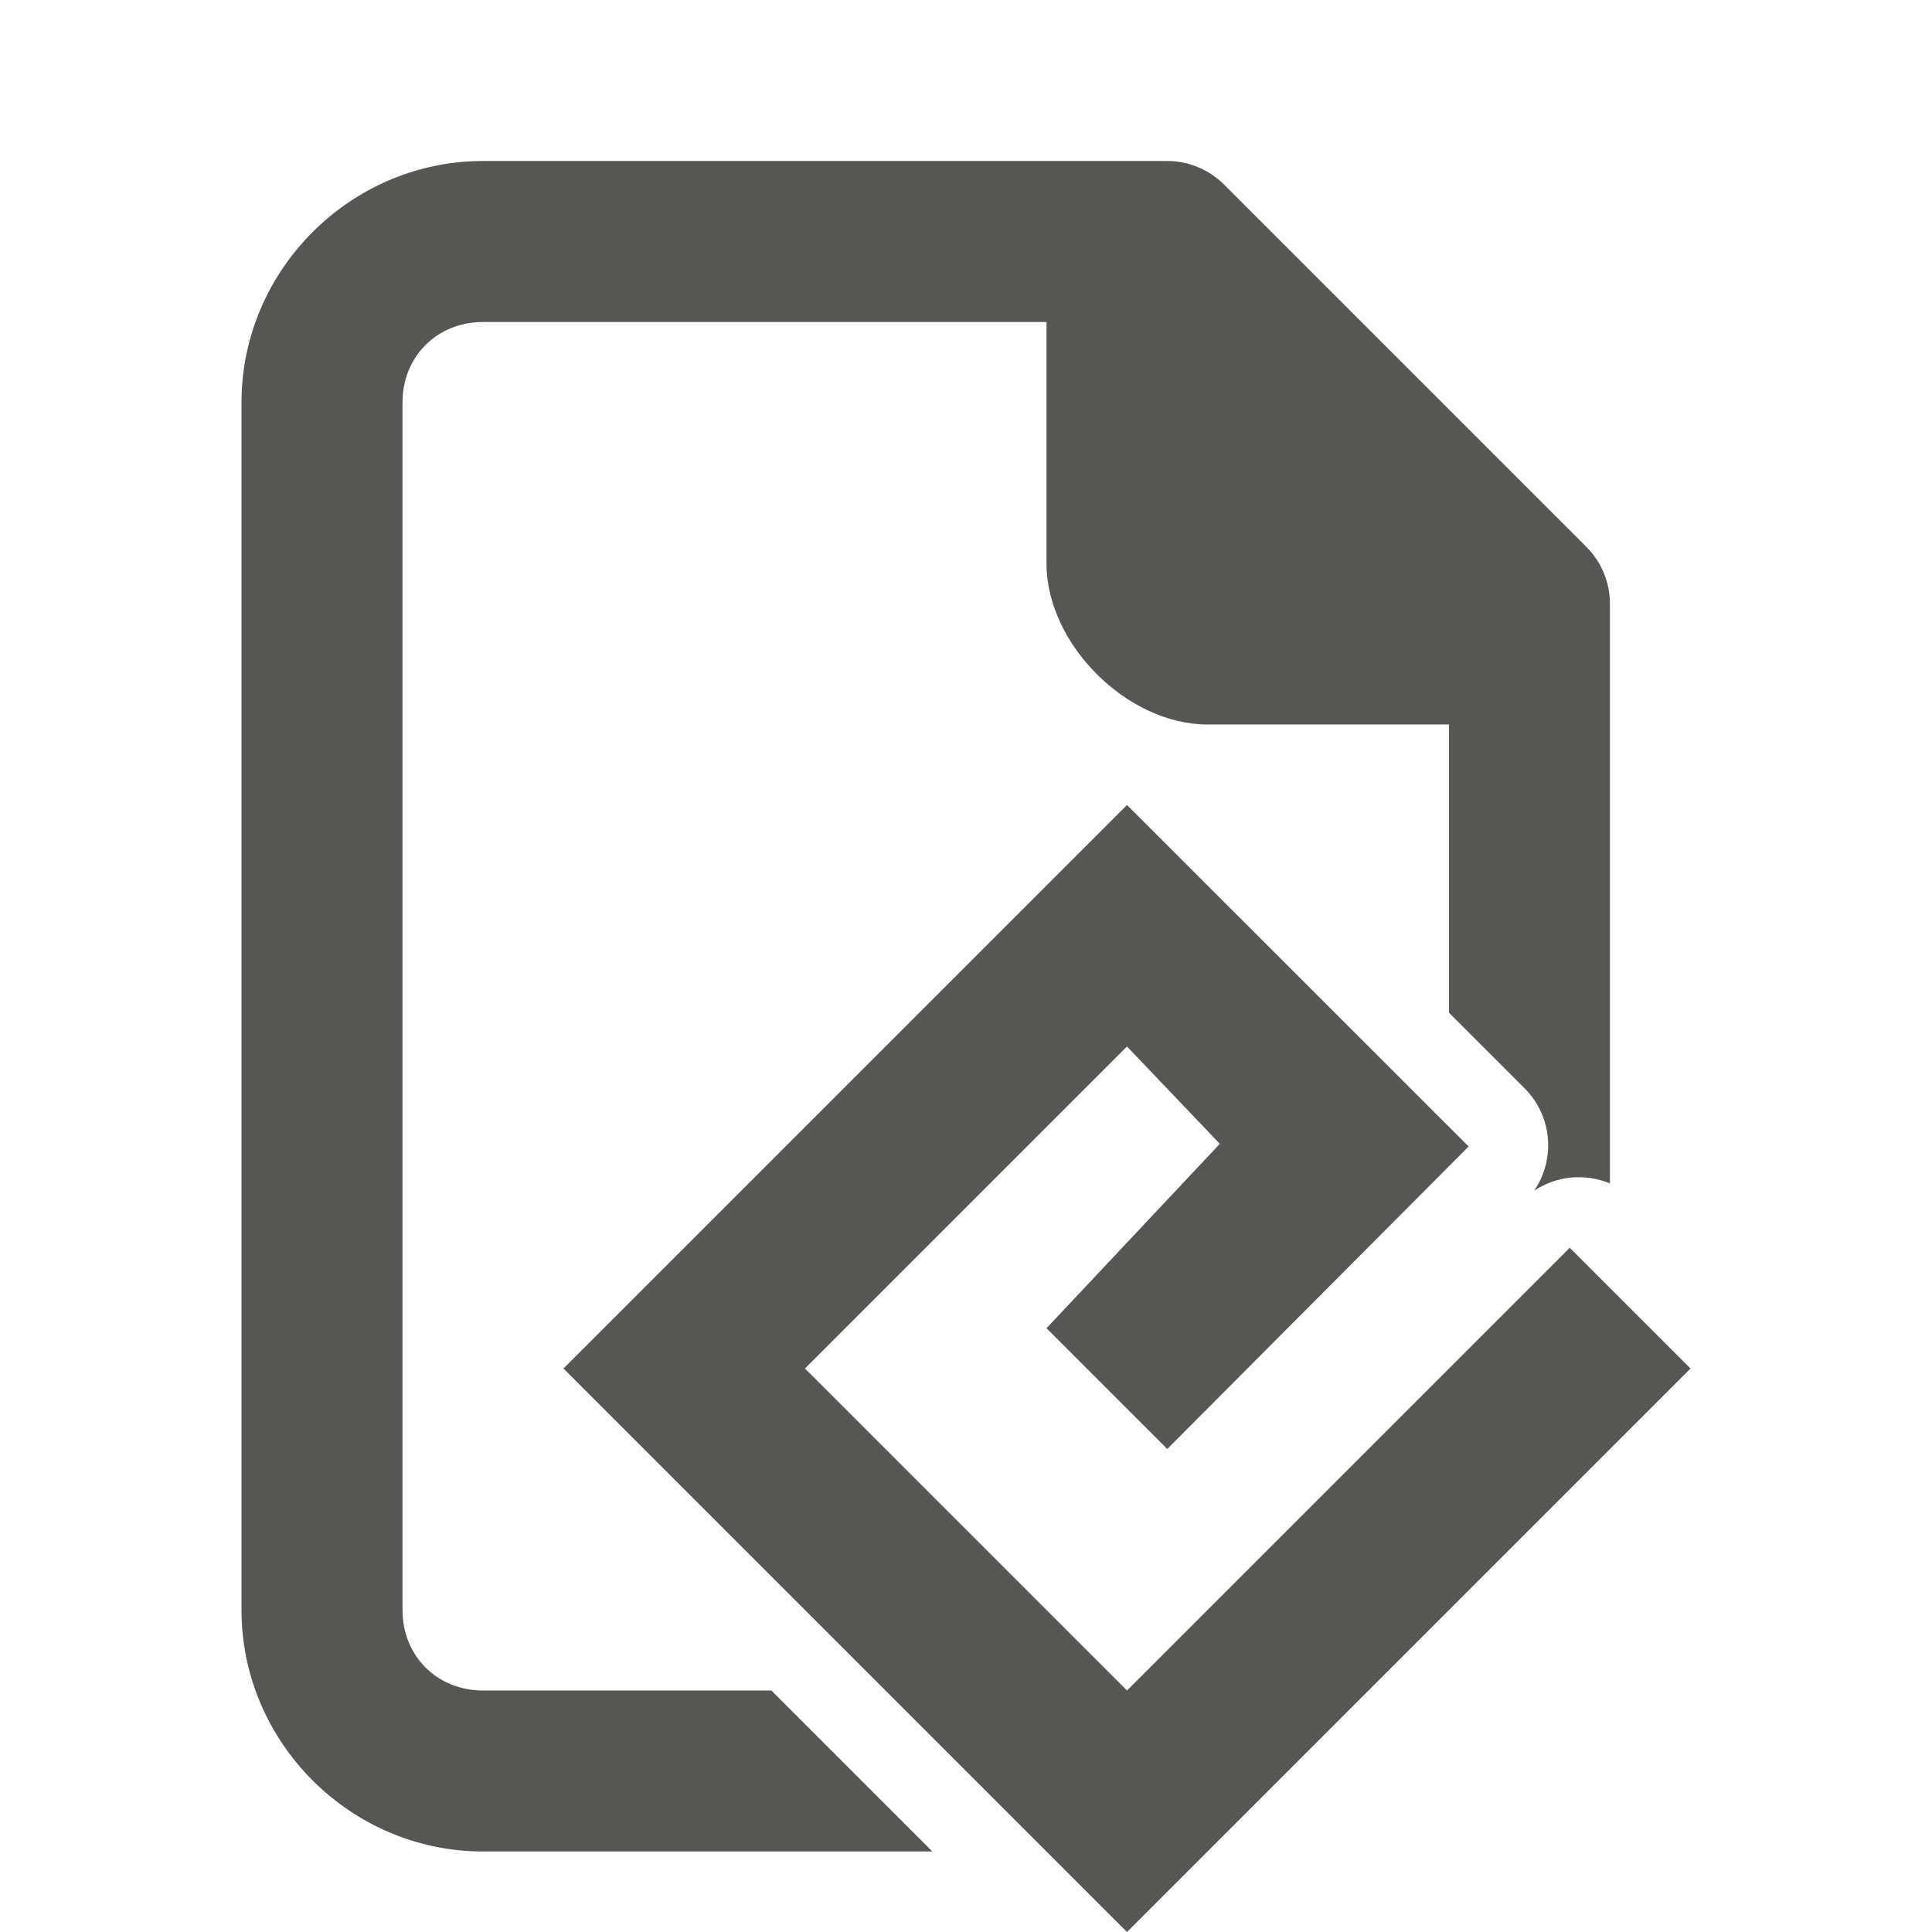 <svg viewBox="0 0 24 24" xmlns="http://www.w3.org/2000/svg"><g fill="#555753"><path d="m14 10-7 7 7 7 7-7-1.5-1.5-5.5 5.5-4-4 4-4 1.153 1.209-2.153 2.291 1.5 1.5 3.744-3.758z"/><path d="m6 2c-1.645 0-3 1.355-3 3v15c0 1.645 1.355 3 3 3h5.582l-2-2h-3.582c-.571 0-1-.429-1-1v-15c0-.571.429-1 1-1h7v3c0 1 1 2 2 2h3v3.58l.953.953c.328.342.372.866.105 1.258.279-.185.632-.219.941-.09v-7.201c-0-.265-.105-.52-.293-.707l-4.5-4.5c-.188-.188-.442-.293-.707-.293z"/></g></svg>